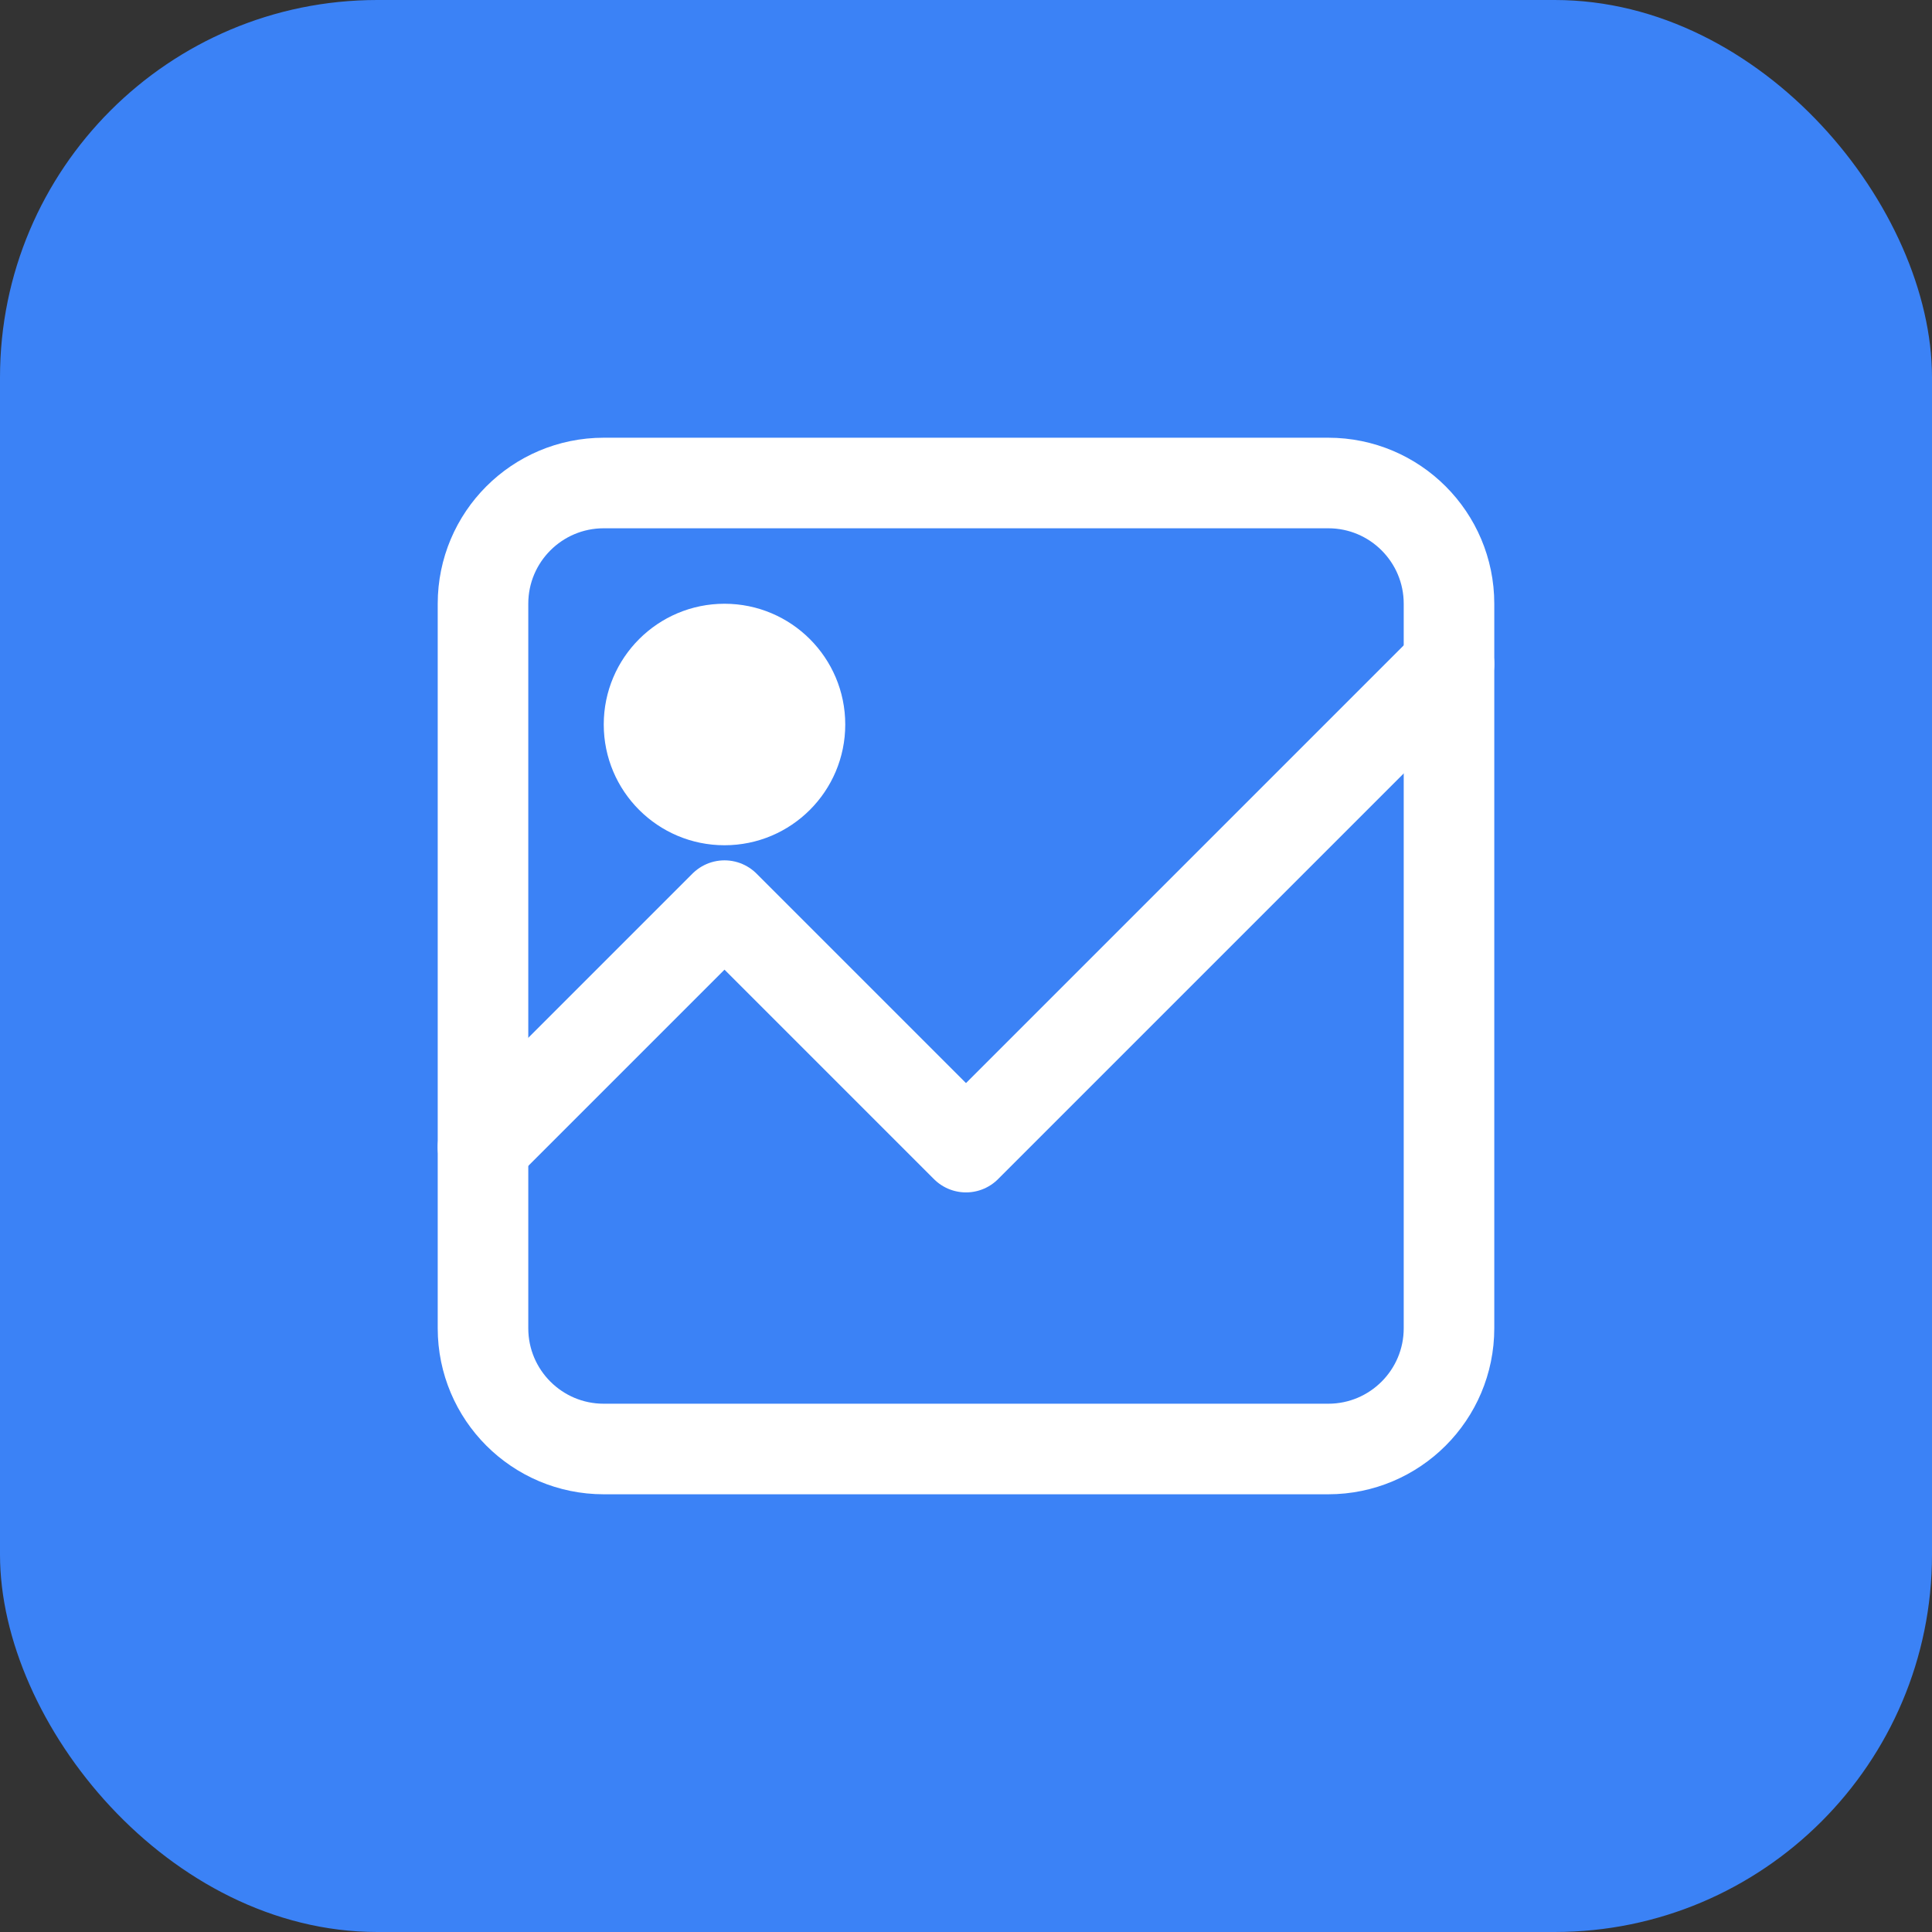<?xml version="1.0" encoding="UTF-8"?>
<svg width="512" height="512" viewBox="0 0 512 512" fill="none" xmlns="http://www.w3.org/2000/svg">
  <rect x="0" y="0" width="512" height="512" fill="#333333" stroke="none"/>
  <rect width="512" height="512" rx="100" fill="#3B82F6"/>
  <path d="M128 160C128 142.327 142.327 128 160 128H352C369.673 128 384 142.327 384 160V352C384 369.673 369.673 384 352 384H160C142.327 384 128 369.673 128 352V160Z" stroke="white" stroke-width="24"/>
  <circle cx="192" cy="192" r="32" fill="white"/>
  <path d="M128 304L192 240L256 304L384 176" stroke="white" stroke-width="24" stroke-linecap="round" stroke-linejoin="round"/>
</svg>
